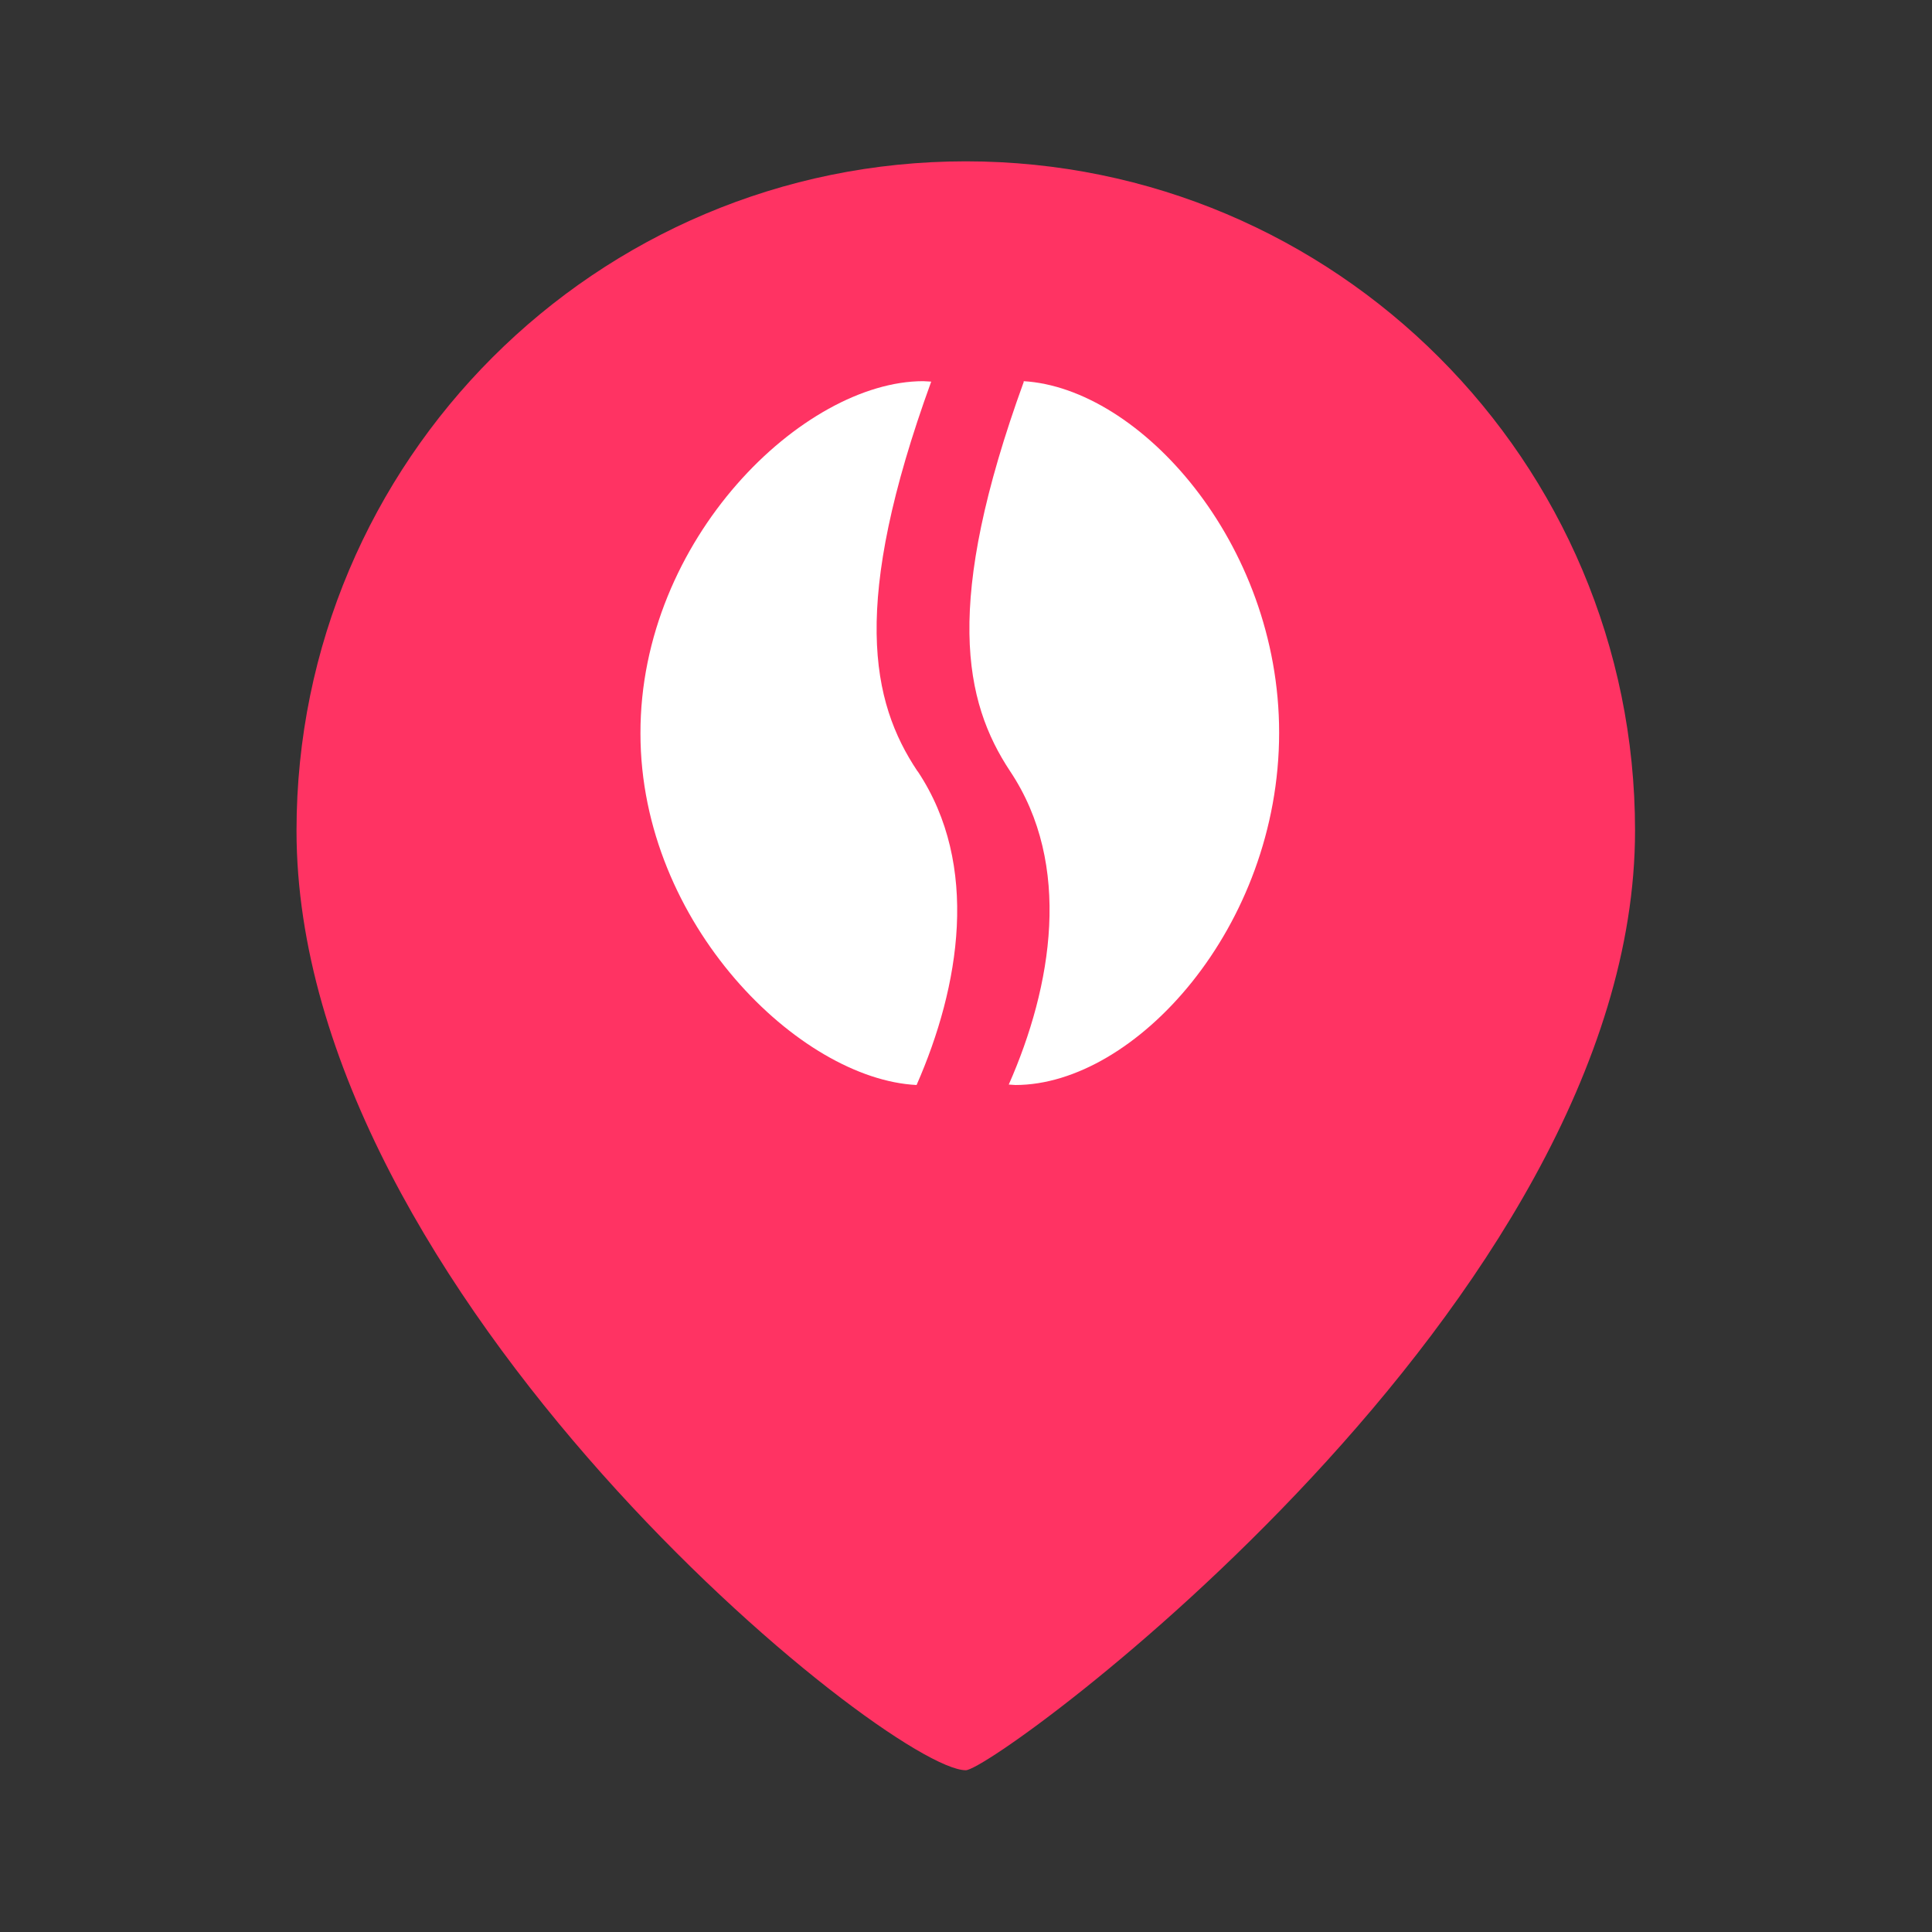 <?xml version="1.0" encoding="UTF-8"?>
<svg id="Capa_1" data-name="Capa 1" xmlns="http://www.w3.org/2000/svg" viewBox="0 0 43.59 43.59">
  <rect x="0" y="0" width="43.59" height="43.59" fill="#333333" stroke="none"/>
  <defs>
    <style>
      .cls-1 {
        fill: #fff;
      }

      .cls-1, .cls-2 {
        stroke-width: 0px;
      }

      .cls-2 {
        fill: #ff3363;
      }
    </style>
  </defs>
  <path class="cls-2" d="M36.89,18.74c0,10.66-14.43,21.2-15.1,21.2-1.74,0-15.1-10.75-15.1-21.2,0-8.34,6.76-15.1,15.1-15.1s15.1,6.76,15.1,15.1Z"/>
  <g>
    <path class="cls-1" d="M23.1,8.61c-1.82,5.01-1.35,7.22-.31,8.79,1.41,2.11.95,4.85-.03,7.07.05,0,.1.01.15.01,2.7,0,5.95-3.56,5.95-7.95,0-4.29-3.15-7.78-5.77-7.93Z"/>
    <path class="cls-1" d="M20.7,17.4c-1.05-1.57-1.51-3.78.31-8.79-.06,0-.12-.01-.18-.01-2.7,0-6.39,3.56-6.38,7.95,0,4.3,3.6,7.8,6.23,7.93.98-2.23,1.43-4.96.03-7.07Z"/>
  </g>
</svg>
